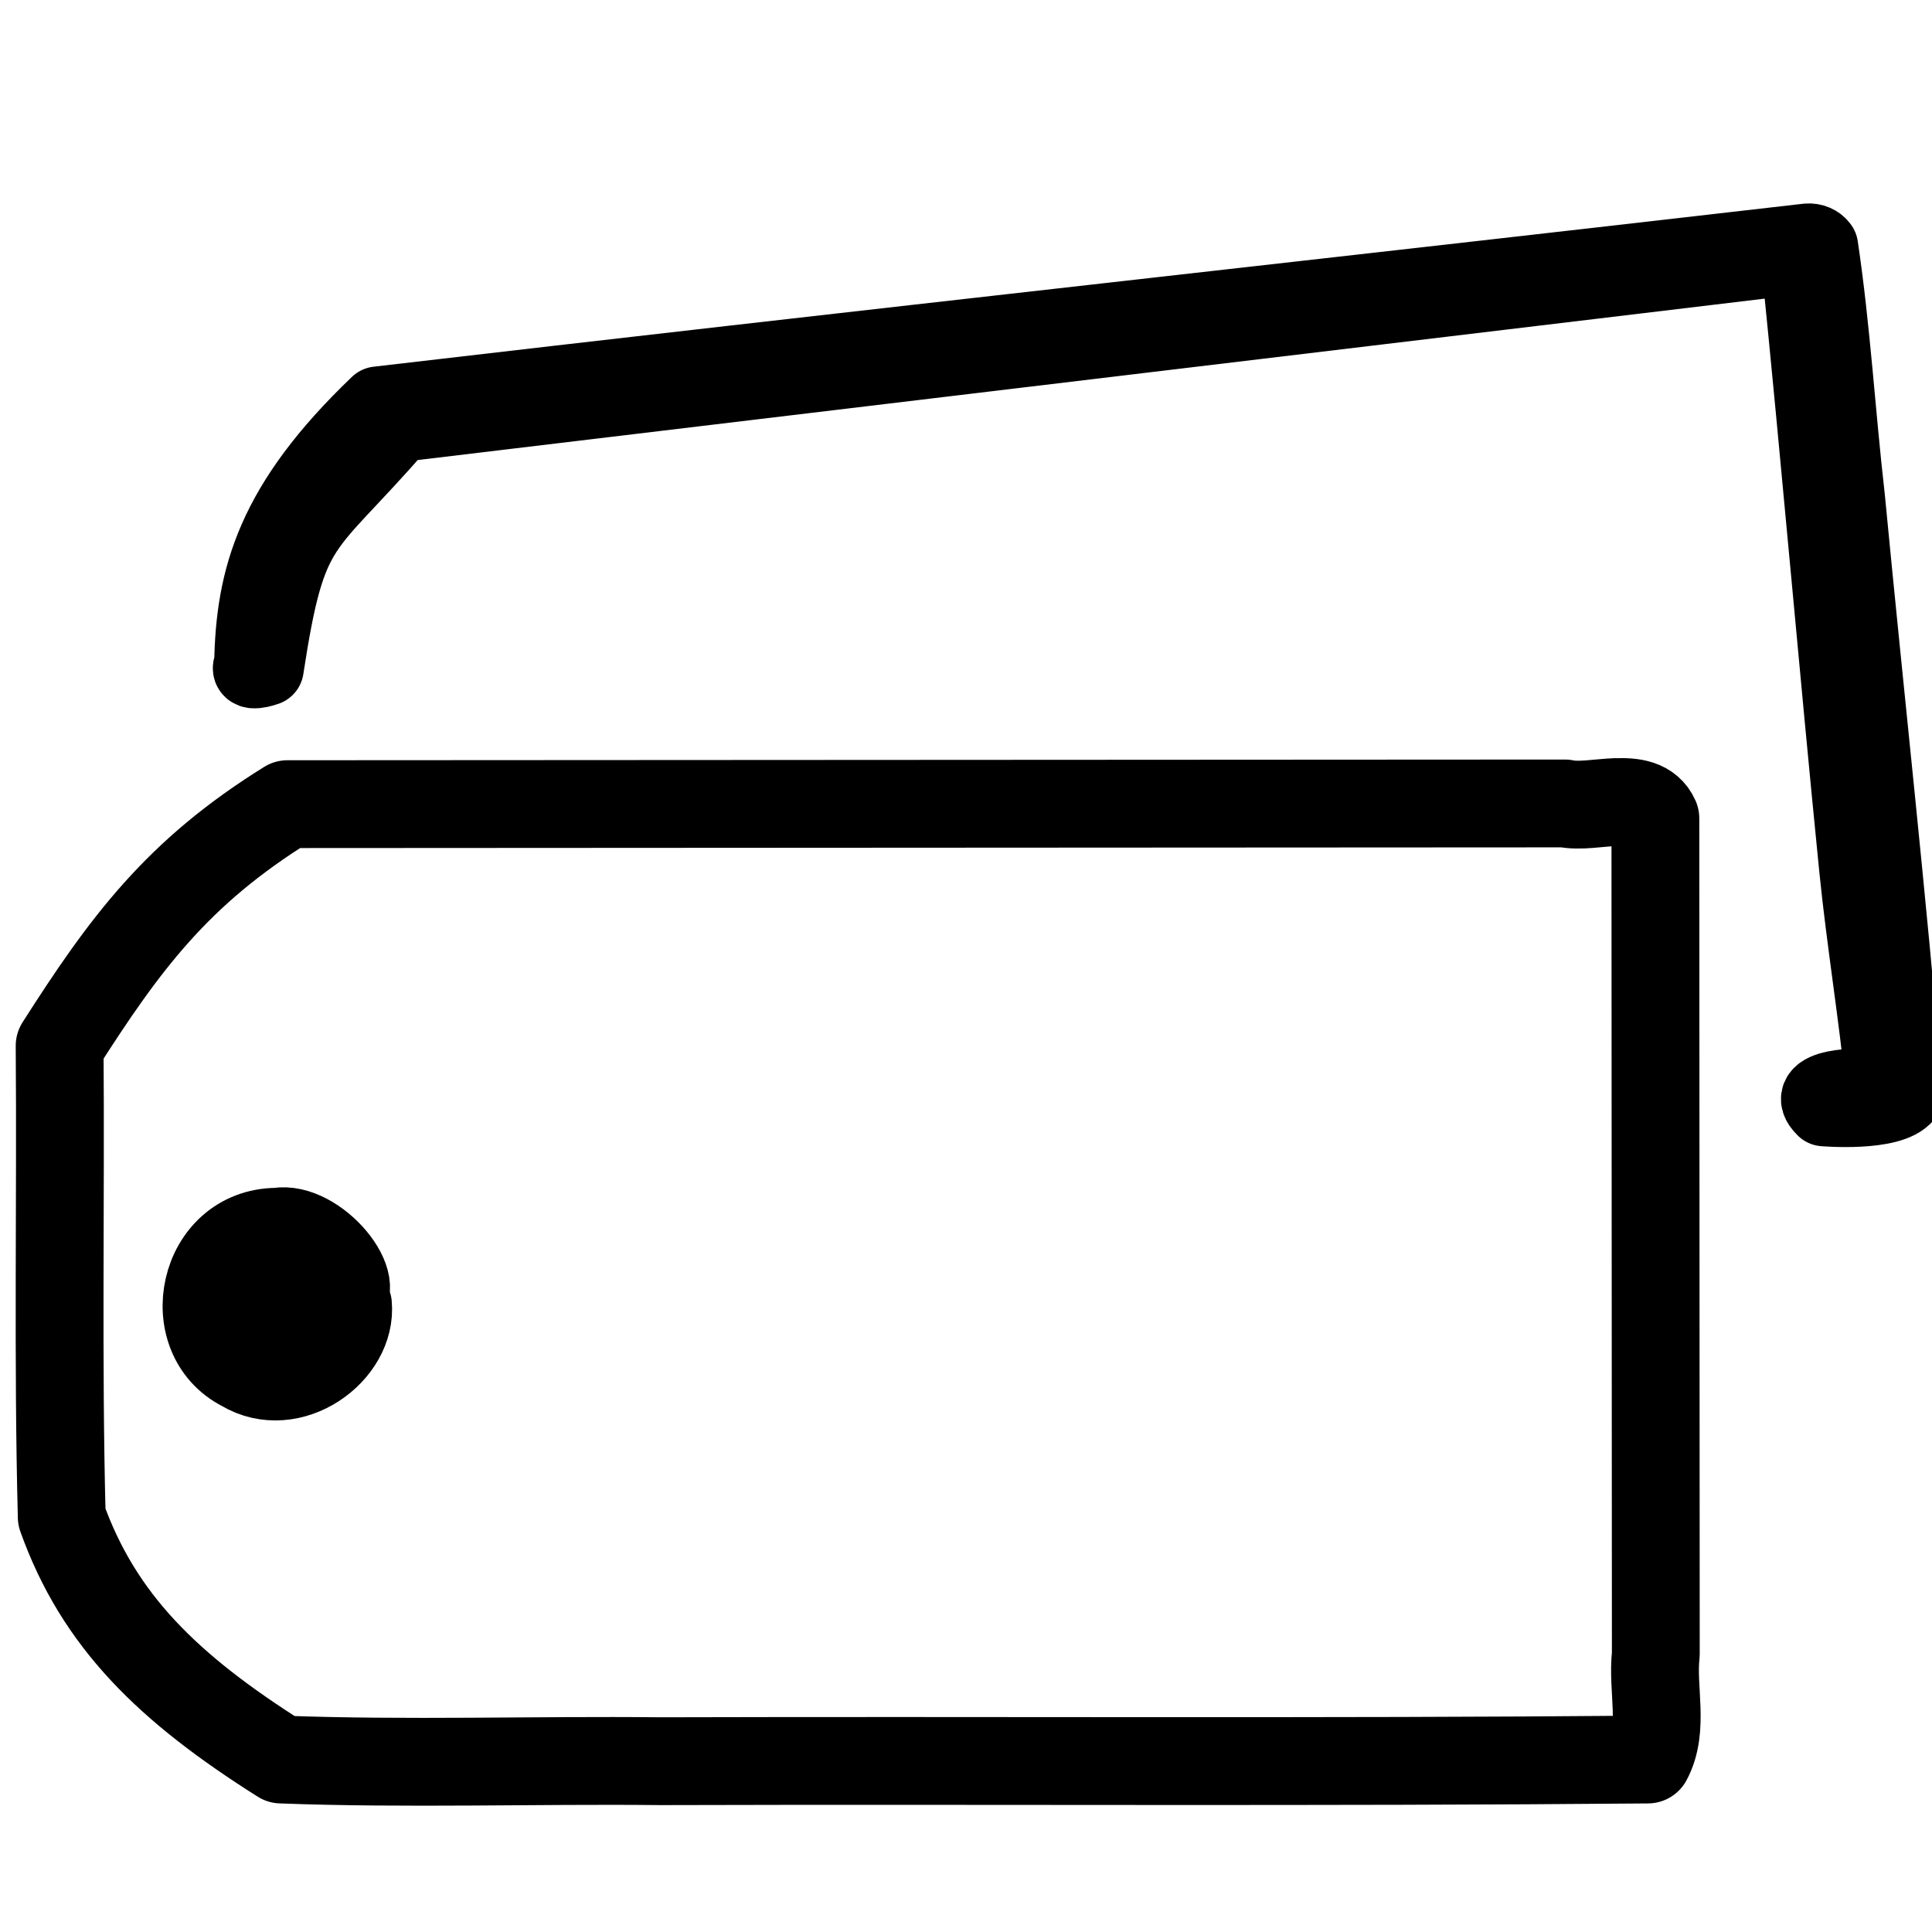 <?xml version="1.0" encoding="UTF-8"?>
<svg width="22" height="22" version="1.1" viewBox="0 0 22 22" xmlns="http://www.w3.org/2000/svg" xmlns:cc="http://creativecommons.org/ns#" xmlns:dc="http://purl.org/dc/elements/1.1/" xmlns:rdf="http://www.w3.org/1999/02/22-rdf-syntax-ns#">
 <g transform="translate(.201 5.373)" shape-rendering="auto" stroke="#000" stroke-linecap="round" stroke-linejoin="round">
  <path d="m18.201 3.76c-0.198 0.008-0.418 0.051-0.582 0.016l-14.547 0.008c-1.253 0.777-1.849 1.584-2.594 2.752 0.014 1.787-0.022 3.58 0.024 5.364 0.423 1.185 1.212 1.951 2.498 2.763 1.431 0.054 2.882 4e-3 4.321 0.019 3.747-0.011 7.499 0.014 11.242-0.019 0.19-0.353 0.046-0.803 0.091-1.198l-0.005-9.519c-0.074-0.168-0.25-0.193-0.448-0.185z" color="#000000" color-rendering="auto" dominant-baseline="auto" fill="none" image-rendering="auto" solid-color="#000000" stroke-linecap="round" stroke-linejoin="round" style="font-feature-settings:normal;font-variant-alternates:normal;font-variant-caps:normal;font-variant-ligatures:normal;font-variant-numeric:normal;font-variant-position:normal;isolation:auto;mix-blend-mode:normal;shape-padding:0;text-decoration-color:#000000;text-decoration-line:none;text-decoration-style:solid;text-indent:0;text-orientation:mixed;text-transform:none;white-space:normal"/>
  <path d="m2.952 8.578c-0.933 0.008-1.196 1.291-0.421 1.687 0.593 0.355 1.36-0.197 1.305-0.789-0.306-0.099-0.617-0.618-0.916-0.263 0.252-5.27e-4 0.538 0.262 0.79 0.261 0.36-0.204-0.277-0.979-0.758-0.896z" color="#000000" color-rendering="auto" dominant-baseline="auto" image-rendering="auto" solid-color="#000000" stroke-width=".85" style="font-feature-settings:normal;font-variant-alternates:normal;font-variant-caps:normal;font-variant-ligatures:normal;font-variant-numeric:normal;font-variant-position:normal;isolation:auto;mix-blend-mode:normal;shape-padding:0;text-decoration-color:#000000;text-decoration-line:none;text-decoration-style:solid;text-indent:0;text-orientation:mixed;text-transform:none;white-space:normal"/>
  <path d="m20.383-2.631c-5.42 0.626-10.86 1.222-16.282 1.856-1.191 1.139-1.422 1.98-1.438 2.966-0.079 0.139 0.17 0.048 0.17 0.048 0.264-1.73 0.415-1.511 1.51-2.776l15.931-1.909c0.233 2.297 0.436 4.676 0.666 6.972 0.08 0.796 0.224 1.676 0.303 2.473-0.302-0.028-0.945-0.007-0.674 0.256 0 0 0.76 0.064 0.93-0.153-0.19-2.268-0.444-4.541-0.661-6.81-0.109-0.95-0.164-1.913-0.305-2.857-0.031-0.046-0.091-0.071-0.15-0.066z" color="#000000" color-rendering="auto" dominant-baseline="auto" image-rendering="auto" solid-color="#000000" stroke-width=".85" style="font-feature-settings:normal;font-variant-alternates:normal;font-variant-caps:normal;font-variant-ligatures:normal;font-variant-numeric:normal;font-variant-position:normal;isolation:auto;mix-blend-mode:normal;shape-padding:0;text-decoration-color:#000000;text-decoration-line:none;text-decoration-style:solid;text-indent:0;text-orientation:mixed;text-transform:none;white-space:normal"/>
 </g>
 <g transform="rotate(-6.573 -15.507 -6.854)" fill="none" fill-rule="evenodd">
  <path d="m0 0h22v22h-22z"/>
  <path d="m42.847 21.795 1.016 0.016 0.185-11.438 1 0.016-0.185 11.438a1.02 1.02 0 0 1-0.309 0.726 0.943 0.943 0 0 1-0.708 0.298l-1.5-0.024c-0.281-0.004-0.515-0.181-0.701-0.531l-0.282-0.525-2.004-4.599a3.891 3.891 0 0 1-1.023 0.91 6.536 6.536 0 0 1-1.22 0.59 6.431 6.431 0 0 1-1.217 0.313 6.209 6.209 0 0 1-0.993 0.081l-2.5-0.041c-0.417-0.007-0.831-0.148-1.243-0.426a4.43 4.43 0 0 1-1.107-1.091 5.961 5.961 0 0 1-0.789-1.516 4.82 4.82 0 0 1-0.284-1.703c0.009-0.574 0.122-1.138 0.34-1.693a5.819 5.819 0 0 1 0.836-1.482c0.34-0.434 0.721-0.784 1.142-1.055 0.421-0.269 0.84-0.4 1.256-0.394l2.5 0.04c0.302 0.005 0.65 0.043 1.045 0.115a6.59 6.59 0 0 1 1.205 0.344 5.86 5.86 0 0 1 1.178 0.621 4.13 4.13 0 0 1 0.977 0.926l0.632-1.371 0.996 0.276-0.728 1.548a1.045 1.045 0 0 1-0.327 0.401 0.958 0.958 0 0 1-0.48 0.187c-0.177 0.007-0.344-0.022-0.499-0.09a1.03 1.03 0 0 1-0.401-0.315c-0.408-0.571-0.992-0.978-1.754-1.224-0.761-0.245-1.382-0.371-1.861-0.379l-2.5-0.041c-0.27-0.004-0.554 0.099-0.849 0.311a3.757 3.757 0 0 0-0.817 0.824 4.941 4.941 0 0 0-0.629 1.152 3.744 3.744 0 0 0-0.263 1.312c-0.007 0.444 0.066 0.884 0.221 1.32a4.932 4.932 0 0 0 0.598 1.18 3.65 3.65 0 0 0 0.799 0.85c0.289 0.216 0.563 0.326 0.823 0.33l2.5 0.041c0.49 0.008 1.117-0.109 1.881-0.352 0.764-0.242 1.359-0.631 1.785-1.165a0.969 0.969 0 0 1 1.37-0.173c0.138 0.11 0.243 0.247 0.313 0.411l2.004 4.599a1.041 1.041 0 0 0 0.153 0.271c0.081 0.115 0.22 0.175 0.418 0.178zm-0.75-14.474a0.48 0.48 0 0 1 0.154-0.35 0.48 0.48 0 0 1 0.354-0.142 0.48 0.48 0 0 1 0.35 0.154 0.48 0.48 0 0 1 0.142 0.354l-0.024 1.5 1.5 0.024a0.48 0.48 0 0 1 0.35 0.154 0.48 0.48 0 0 1 0.142 0.354 0.48 0.48 0 0 1-0.154 0.35 0.48 0.48 0 0 1-0.354 0.142l-1.5-0.024-0.024 1.5a0.48 0.48 0 0 1-0.154 0.35 0.48 0.48 0 0 1-0.354 0.142 0.48 0.48 0 0 1-0.35-0.154 0.48 0.48 0 0 1-0.142-0.354l0.024-1.5-1.5-0.024a0.48 0.48 0 0 1-0.35-0.154 0.48 0.48 0 0 1-0.142-0.354 0.48 0.48 0 0 1 0.154-0.35 0.48 0.48 0 0 1 0.354-0.142l1.5 0.024z" fill="#8b9396"/>
 </g>
</svg>
